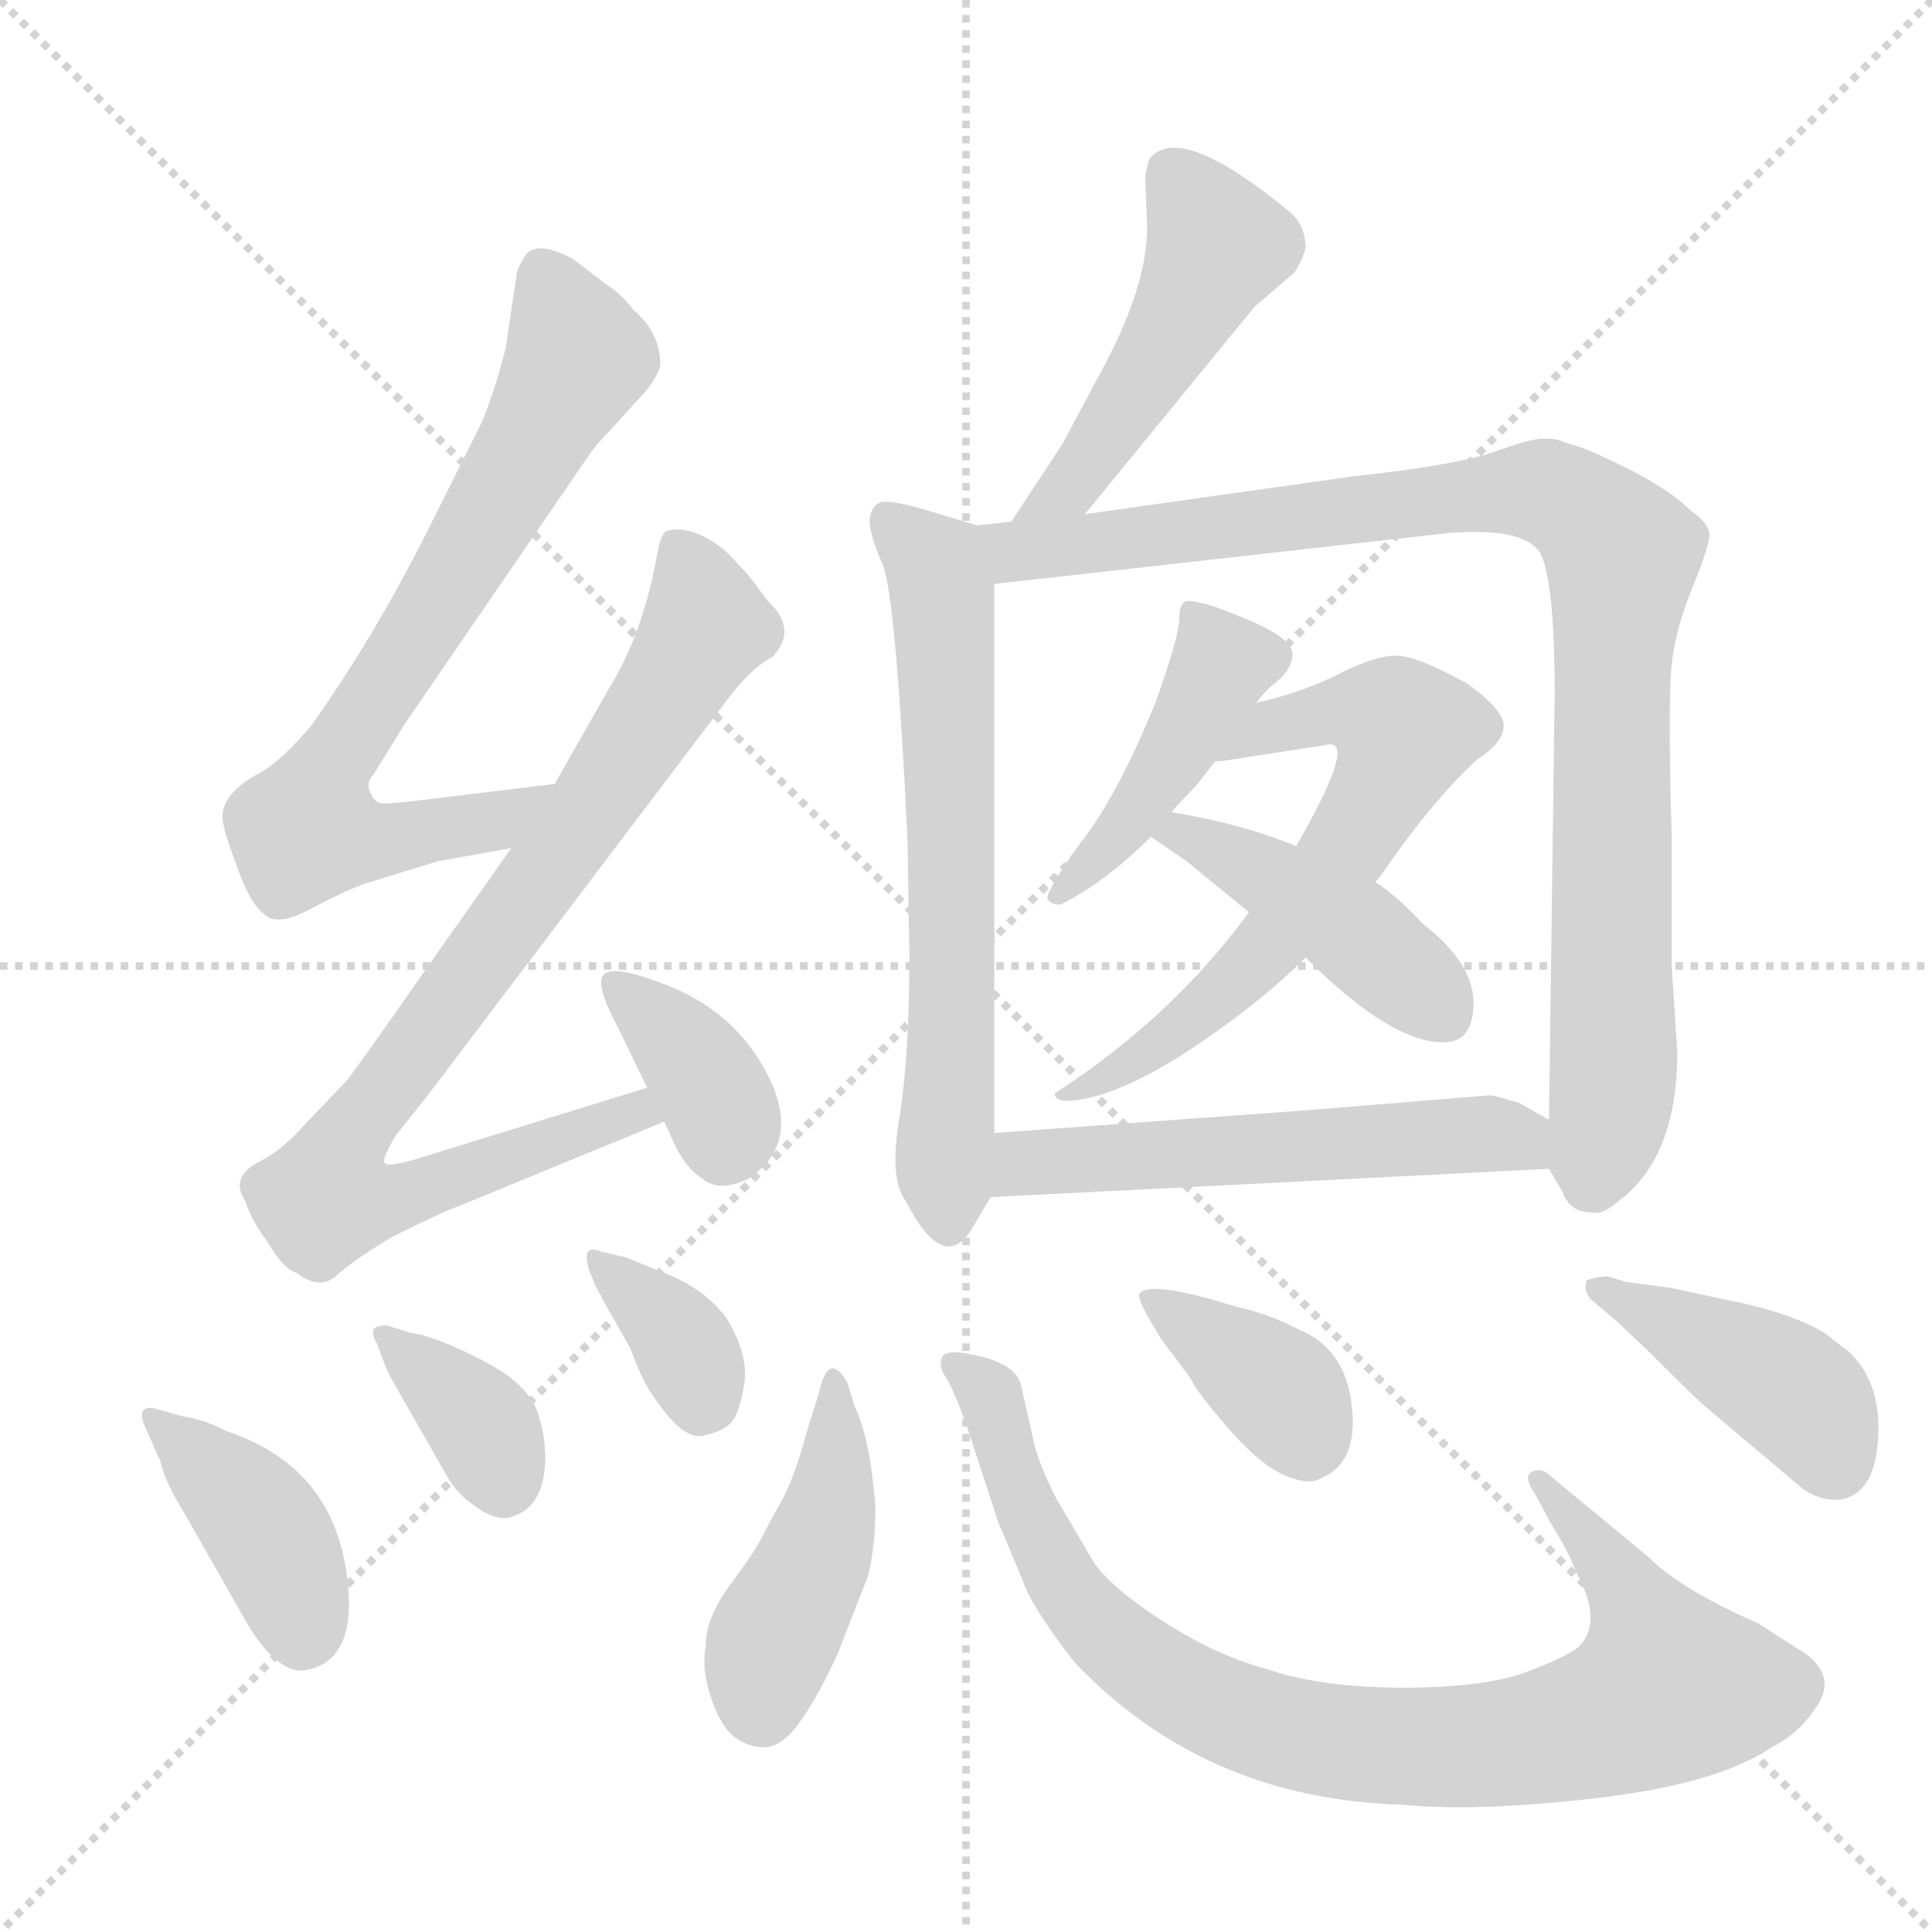 <svg xmlns="http://www.w3.org/2000/svg" version="1.1" viewBox="0 0 1024 1024">
  <g stroke="lightgray" stroke-dasharray="1,1" stroke-width="1" transform="scale(4, 4)">
    <line x1="0" y1="0" x2="256" y2="256" />
    <line x1="256" y1="0" x2="0" y2="256" />
    <line x1="128" y1="0" x2="128" y2="256" />
    <line x1="0" y1="128" x2="256" y2="128" />
  </g>
  <g transform="scale(1.0, -1.0) translate(0.0, -844.50)">
    <style type="text/css">
      
        @keyframes keyframes0 {
          from {
            stroke: blue;
            stroke-dashoffset: 724;
            stroke-width: 128;
          }
          70% {
            animation-timing-function: step-end;
            stroke: blue;
            stroke-dashoffset: 0;
            stroke-width: 128;
          }
          to {
            stroke: black;
            stroke-width: 1024;
          }
        }
        #make-me-a-hanzi-animation-0 {
          animation: keyframes0 0.839s both;
          animation-delay: 0s;
          animation-timing-function: linear;
        }
      
        @keyframes keyframes1 {
          from {
            stroke: blue;
            stroke-dashoffset: 849;
            stroke-width: 128;
          }
          73% {
            animation-timing-function: step-end;
            stroke: blue;
            stroke-dashoffset: 0;
            stroke-width: 128;
          }
          to {
            stroke: black;
            stroke-width: 1024;
          }
        }
        #make-me-a-hanzi-animation-1 {
          animation: keyframes1 0.941s both;
          animation-delay: 0.839s;
          animation-timing-function: linear;
        }
      
        @keyframes keyframes2 {
          from {
            stroke: blue;
            stroke-dashoffset: 364;
            stroke-width: 128;
          }
          54% {
            animation-timing-function: step-end;
            stroke: blue;
            stroke-dashoffset: 0;
            stroke-width: 128;
          }
          to {
            stroke: black;
            stroke-width: 1024;
          }
        }
        #make-me-a-hanzi-animation-2 {
          animation: keyframes2 0.546s both;
          animation-delay: 1.78s;
          animation-timing-function: linear;
        }
      
        @keyframes keyframes3 {
          from {
            stroke: blue;
            stroke-dashoffset: 400;
            stroke-width: 128;
          }
          57% {
            animation-timing-function: step-end;
            stroke: blue;
            stroke-dashoffset: 0;
            stroke-width: 128;
          }
          to {
            stroke: black;
            stroke-width: 1024;
          }
        }
        #make-me-a-hanzi-animation-3 {
          animation: keyframes3 0.576s both;
          animation-delay: 2.326s;
          animation-timing-function: linear;
        }
      
        @keyframes keyframes4 {
          from {
            stroke: blue;
            stroke-dashoffset: 361;
            stroke-width: 128;
          }
          54% {
            animation-timing-function: step-end;
            stroke: blue;
            stroke-dashoffset: 0;
            stroke-width: 128;
          }
          to {
            stroke: black;
            stroke-width: 1024;
          }
        }
        #make-me-a-hanzi-animation-4 {
          animation: keyframes4 0.544s both;
          animation-delay: 2.902s;
          animation-timing-function: linear;
        }
      
        @keyframes keyframes5 {
          from {
            stroke: blue;
            stroke-dashoffset: 354;
            stroke-width: 128;
          }
          54% {
            animation-timing-function: step-end;
            stroke: blue;
            stroke-dashoffset: 0;
            stroke-width: 128;
          }
          to {
            stroke: black;
            stroke-width: 1024;
          }
        }
        #make-me-a-hanzi-animation-5 {
          animation: keyframes5 0.538s both;
          animation-delay: 3.446s;
          animation-timing-function: linear;
        }
      
        @keyframes keyframes6 {
          from {
            stroke: blue;
            stroke-dashoffset: 482;
            stroke-width: 128;
          }
          61% {
            animation-timing-function: step-end;
            stroke: blue;
            stroke-dashoffset: 0;
            stroke-width: 128;
          }
          to {
            stroke: black;
            stroke-width: 1024;
          }
        }
        #make-me-a-hanzi-animation-6 {
          animation: keyframes6 0.642s both;
          animation-delay: 3.984s;
          animation-timing-function: linear;
        }
      
        @keyframes keyframes7 {
          from {
            stroke: blue;
            stroke-dashoffset: 640;
            stroke-width: 128;
          }
          68% {
            animation-timing-function: step-end;
            stroke: blue;
            stroke-dashoffset: 0;
            stroke-width: 128;
          }
          to {
            stroke: black;
            stroke-width: 1024;
          }
        }
        #make-me-a-hanzi-animation-7 {
          animation: keyframes7 0.771s both;
          animation-delay: 4.626s;
          animation-timing-function: linear;
        }
      
        @keyframes keyframes8 {
          from {
            stroke: blue;
            stroke-dashoffset: 945;
            stroke-width: 128;
          }
          75% {
            animation-timing-function: step-end;
            stroke: blue;
            stroke-dashoffset: 0;
            stroke-width: 128;
          }
          to {
            stroke: black;
            stroke-width: 1024;
          }
        }
        #make-me-a-hanzi-animation-8 {
          animation: keyframes8 1.019s both;
          animation-delay: 5.397s;
          animation-timing-function: linear;
        }
      
        @keyframes keyframes9 {
          from {
            stroke: blue;
            stroke-dashoffset: 436;
            stroke-width: 128;
          }
          59% {
            animation-timing-function: step-end;
            stroke: blue;
            stroke-dashoffset: 0;
            stroke-width: 128;
          }
          to {
            stroke: black;
            stroke-width: 1024;
          }
        }
        #make-me-a-hanzi-animation-9 {
          animation: keyframes9 0.605s both;
          animation-delay: 6.416s;
          animation-timing-function: linear;
        }
      
        @keyframes keyframes10 {
          from {
            stroke: blue;
            stroke-dashoffset: 623;
            stroke-width: 128;
          }
          67% {
            animation-timing-function: step-end;
            stroke: blue;
            stroke-dashoffset: 0;
            stroke-width: 128;
          }
          to {
            stroke: black;
            stroke-width: 1024;
          }
        }
        #make-me-a-hanzi-animation-10 {
          animation: keyframes10 0.757s both;
          animation-delay: 7.021s;
          animation-timing-function: linear;
        }
      
        @keyframes keyframes11 {
          from {
            stroke: blue;
            stroke-dashoffset: 435;
            stroke-width: 128;
          }
          59% {
            animation-timing-function: step-end;
            stroke: blue;
            stroke-dashoffset: 0;
            stroke-width: 128;
          }
          to {
            stroke: black;
            stroke-width: 1024;
          }
        }
        #make-me-a-hanzi-animation-11 {
          animation: keyframes11 0.604s both;
          animation-delay: 7.778s;
          animation-timing-function: linear;
        }
      
        @keyframes keyframes12 {
          from {
            stroke: blue;
            stroke-dashoffset: 545;
            stroke-width: 128;
          }
          64% {
            animation-timing-function: step-end;
            stroke: blue;
            stroke-dashoffset: 0;
            stroke-width: 128;
          }
          to {
            stroke: black;
            stroke-width: 1024;
          }
        }
        #make-me-a-hanzi-animation-12 {
          animation: keyframes12 0.694s both;
          animation-delay: 8.382s;
          animation-timing-function: linear;
        }
      
        @keyframes keyframes13 {
          from {
            stroke: blue;
            stroke-dashoffset: 435;
            stroke-width: 128;
          }
          59% {
            animation-timing-function: step-end;
            stroke: blue;
            stroke-dashoffset: 0;
            stroke-width: 128;
          }
          to {
            stroke: black;
            stroke-width: 1024;
          }
        }
        #make-me-a-hanzi-animation-13 {
          animation: keyframes13 0.604s both;
          animation-delay: 9.075s;
          animation-timing-function: linear;
        }
      
        @keyframes keyframes14 {
          from {
            stroke: blue;
            stroke-dashoffset: 871;
            stroke-width: 128;
          }
          74% {
            animation-timing-function: step-end;
            stroke: blue;
            stroke-dashoffset: 0;
            stroke-width: 128;
          }
          to {
            stroke: black;
            stroke-width: 1024;
          }
        }
        #make-me-a-hanzi-animation-14 {
          animation: keyframes14 0.959s both;
          animation-delay: 9.679s;
          animation-timing-function: linear;
        }
      
        @keyframes keyframes15 {
          from {
            stroke: blue;
            stroke-dashoffset: 372;
            stroke-width: 128;
          }
          55% {
            animation-timing-function: step-end;
            stroke: blue;
            stroke-dashoffset: 0;
            stroke-width: 128;
          }
          to {
            stroke: black;
            stroke-width: 1024;
          }
        }
        #make-me-a-hanzi-animation-15 {
          animation: keyframes15 0.553s both;
          animation-delay: 10.638s;
          animation-timing-function: linear;
        }
      
        @keyframes keyframes16 {
          from {
            stroke: blue;
            stroke-dashoffset: 417;
            stroke-width: 128;
          }
          58% {
            animation-timing-function: step-end;
            stroke: blue;
            stroke-dashoffset: 0;
            stroke-width: 128;
          }
          to {
            stroke: black;
            stroke-width: 1024;
          }
        }
        #make-me-a-hanzi-animation-16 {
          animation: keyframes16 0.589s both;
          animation-delay: 11.191s;
          animation-timing-function: linear;
        }
      
    </style>
    
      <path d="M 294 429 L 220 420 Q 203 418 201 419 Q 198 420 196 425 Q 194 430 198 434 L 214 460 L 312 603 Q 316 609 323 616 L 343 638 Q 349 646 350 651 Q 350 668 336 680 Q 329 689 321 694 L 304 707 Q 286 717 279 710 Q 274 702 274 700 L 268 660 Q 264 643 256 622 L 231 572 Q 200 509 165 460 Q 150 442 138 435 Q 119 425 118 413 Q 117 408 125 387 Q 132 366 140 360 Q 147 353 165 363 Q 182 372 193 376 L 232 388 L 271 395 C 301 400 324 433 294 429 Z" fill="lightgray" />
    
      <path d="M 271 395 L 228 334 Q 191 281 184 272 L 162 249 Q 150 235 136 228 Q 122 220 130 208 Q 133 198 142 186 Q 150 172 157 170 Q 170 160 179 169 Q 188 177 208 189 Q 234 202 245 206 L 352 250 C 380 261 372 277 343 268 L 220 230 Q 206 226 204 228 Q 202 230 210 243 L 226 263 L 382 469 Q 397 490 409 496 Q 423 510 408 525 Q 406 527 401 534 Q 396 541 384 553 Q 366 567 353 563 Q 350 560 349 554 L 346 539 Q 338 504 323 480 L 294 429 L 271 395 Z" fill="lightgray" />
    
      <path d="M 352 250 L 358 237 Q 364 225 372 220 Q 381 212 397 220 Q 425 239 407 274.5 Q 389 310 349 324 Q 325 333 320 328 Q 315 323 328 299 L 343 268 L 352 250 Z" fill="lightgray" />
    
      <path d="M 160 -41 Q 185 -38 185 -5 Q 183 65 120 86 Q 109 92 96 94 L 82 98 Q 78 99 76 97 Q 74 95 77 88 L 85 70 Q 87 60 98 42 L 131 -16 Q 146 -41 160 -41 Z" fill="lightgray" />
    
      <path d="M 204 121 Q 206 116 209 111 L 237 62 Q 242 53 252 46 Q 262 39 269 40 Q 288 44 289 70 Q 289 84 286 92 Q 283 109 257.5 122.5 Q 232 136 218 138 L 205 142 Q 200 142 198 140 Q 197 137 200 132 L 204 121 Z" fill="lightgray" />
    
      <path d="M 319 157 Q 319 156 325 146 L 334 130 Q 340 114 344 108 Q 361 81 372.5 83.5 Q 384 86 388 91 Q 392 96 394.5 111 Q 397 126 385 146 Q 372 163 349 171 L 332 178 L 319 181 Q 314 183 312 181.5 Q 310 180 312 172 L 316 162 L 319 157 Z" fill="lightgray" />
    
      <path d="M 575 572 L 665 682 L 686 700 Q 690 706 692 713 Q 692 724 685 731 Q 625 781 609 760 Q 607 752 607 751 L 608 724 Q 608 694 586 652 L 563 609 L 536 568 C 520 543 556 549 575 572 Z" fill="lightgray" />
    
      <path d="M 518 566 L 488 575 Q 470 580 466 578 Q 462 576 461 570 Q 460 563 468 545 Q 475 526 481 399 L 482 338 Q 482 287 477 254 Q 471 220 480 208 Q 500 169 515 193 L 525 210 L 527 244 L 527 535 C 527 563 527 563 518 566 Z" fill="lightgray" />
    
      <path d="M 536 568 L 518 566 C 488 563 497 532 527 535 L 768 562 Q 807 565 816 552 Q 824 538 824 477 L 821 251 C 821 226 821 226 821 225 L 828 213 Q 832 202 843 202 Q 849 200 858 208 Q 889 231 889 287 L 886 333 L 886 402 Q 884 472 886 492 Q 888 511 897 533 Q 906 555 906 561 Q 906 567 896 574 Q 886 584 865 595 Q 843 606 836 608 Q 829 610 827 611 Q 825 612 818 612 Q 811 612 792 605 Q 772 598 717 592 L 575 572 L 536 568 Z" fill="lightgray" />
    
      <path d="M 612 471 Q 593 425 575.5 401.5 Q 558 378 555 369 Q 556 365 562 365 Q 586 377 610 401 L 621 414 Q 623 417 634 428 L 644 441 L 666 472 Q 669 477 677 483.5 Q 685 490 685 498 Q 685 506 661.5 516 Q 638 526 630 526 Q 625 526 625 516.5 Q 625 507 612 471 Z" fill="lightgray" />
    
      <path d="M 662 361 Q 621 305 559 265 Q 559 261 566 261 Q 590 262 629 287 Q 667 312 692 337 L 729 377 Q 730 378 733 382 Q 759 420 783 442 Q 797 451 797 460 Q 797 468 778 482 Q 751 497 740 497 Q 729 497 711 488 Q 692 478 666 472 C 637 465 614 438 644 441 L 647 441 L 705 450 Q 718 450 687 396 L 662 361 Z" fill="lightgray" />
    
      <path d="M 610 401 L 629 388 L 662 361 L 692 337 Q 737 292 765 292 Q 781 292 781 313 Q 781 334 754 355 Q 740 370 729 377 L 687 396 Q 658 408 621 414 C 591 419 585 418 610 401 Z" fill="lightgray" />
    
      <path d="M 525 210 L 821 225 C 851 227 847 236 821 251 L 805 260 Q 795 263 790 264 L 692 256 L 527 244 C 497 242 495 208 525 210 Z" fill="lightgray" />
    
      <path d="M 449 112 Q 439 129 434 106 L 428 87 Q 421 61 414.5 49.5 Q 408 38 404 30 Q 400 22 387 4.5 Q 374 -13 374 -28 Q 372 -39 376 -52.5 Q 380 -66 386 -73 Q 392 -80 402.5 -81.5 Q 413 -83 423 -69.5 Q 433 -56 444 -32 L 460 9 Q 464 25 464 46 Q 461 83 453 99 L 449 112 Z" fill="lightgray" />
    
      <path d="M 822 62 Q 817 67 812 64.5 Q 807 62 814 52 L 822 37 Q 831 23 836 10 Q 849 -14 838 -27 Q 834 -32 811 -41 Q 788 -50 744 -50 Q 700 -50 671 -40 Q 645 -33 617.5 -15.5 Q 590 2 580 16 L 560 50 Q 550 70 548 80 L 541 111 Q 538 121 520 125.5 Q 502 130 499.5 125.5 Q 497 121 501 115 Q 505 109 512 90 L 529 38 L 542 7 Q 546 -6 569 -36 Q 638 -109 743 -112 Q 782 -116 846.5 -108.5 Q 911 -101 940 -81 Q 954 -74 963.5 -59 Q 973 -44 957 -32 L 932 -16 Q 891 2 874 19 L 822 62 Z" fill="lightgray" />
    
      <path d="M 616 134 L 631 114 Q 634 107 651 87.5 Q 668 68 681 62.5 Q 694 57 700 61 Q 720 69 716.5 99.5 Q 713 130 688 140 Q 673 148 655 152 Q 610 166 604 159 Q 602 156 616 134 Z" fill="lightgray" />
    
      <path d="M 862 165 L 852 168 Q 847 168 841 166 Q 839 161 843 156 L 856 145 L 872 130 Q 900 102 905 98 L 956 55 Q 967 48 977 50 Q 994 54 995.5 83 Q 997 112 980 128 L 967 138 Q 949 149 913 156 L 885 162 L 862 165 Z" fill="lightgray" />
    
    
      <clipPath id="make-me-a-hanzi-clip-0">
        <path d="M 294 429 L 220 420 Q 203 418 201 419 Q 198 420 196 425 Q 194 430 198 434 L 214 460 L 312 603 Q 316 609 323 616 L 343 638 Q 349 646 350 651 Q 350 668 336 680 Q 329 689 321 694 L 304 707 Q 286 717 279 710 Q 274 702 274 700 L 268 660 Q 264 643 256 622 L 231 572 Q 200 509 165 460 Q 150 442 138 435 Q 119 425 118 413 Q 117 408 125 387 Q 132 366 140 360 Q 147 353 165 363 Q 182 372 193 376 L 232 388 L 271 395 C 301 400 324 433 294 429 Z" />
      </clipPath>
      <path clip-path="url(#make-me-a-hanzi-clip-0)" d="M 287 700 L 306 655 L 244 544 L 176 440 L 163 405 L 207 399 L 262 409 L 287 426" fill="none" id="make-me-a-hanzi-animation-0" stroke-dasharray="596 1192" stroke-linecap="round" />
    
      <clipPath id="make-me-a-hanzi-clip-1">
        <path d="M 271 395 L 228 334 Q 191 281 184 272 L 162 249 Q 150 235 136 228 Q 122 220 130 208 Q 133 198 142 186 Q 150 172 157 170 Q 170 160 179 169 Q 188 177 208 189 Q 234 202 245 206 L 352 250 C 380 261 372 277 343 268 L 220 230 Q 206 226 204 228 Q 202 230 210 243 L 226 263 L 382 469 Q 397 490 409 496 Q 423 510 408 525 Q 406 527 401 534 Q 396 541 384 553 Q 366 567 353 563 Q 350 560 349 554 L 346 539 Q 338 504 323 480 L 294 429 L 271 395 Z" />
      </clipPath>
      <path clip-path="url(#make-me-a-hanzi-clip-1)" d="M 358 555 L 371 530 L 373 509 L 314 416 L 183 240 L 173 209 L 208 208 L 337 256 L 344 251" fill="none" id="make-me-a-hanzi-animation-1" stroke-dasharray="721 1442" stroke-linecap="round" />
    
      <clipPath id="make-me-a-hanzi-clip-2">
        <path d="M 352 250 L 358 237 Q 364 225 372 220 Q 381 212 397 220 Q 425 239 407 274.5 Q 389 310 349 324 Q 325 333 320 328 Q 315 323 328 299 L 343 268 L 352 250 Z" />
      </clipPath>
      <path clip-path="url(#make-me-a-hanzi-clip-2)" d="M 326 323 L 366 284 L 385 250 L 385 237" fill="none" id="make-me-a-hanzi-animation-2" stroke-dasharray="236 472" stroke-linecap="round" />
    
      <clipPath id="make-me-a-hanzi-clip-3">
        <path d="M 160 -41 Q 185 -38 185 -5 Q 183 65 120 86 Q 109 92 96 94 L 82 98 Q 78 99 76 97 Q 74 95 77 88 L 85 70 Q 87 60 98 42 L 131 -16 Q 146 -41 160 -41 Z" />
      </clipPath>
      <path clip-path="url(#make-me-a-hanzi-clip-3)" d="M 80 93 L 141 34 L 161 -22" fill="none" id="make-me-a-hanzi-animation-3" stroke-dasharray="272 544" stroke-linecap="round" />
    
      <clipPath id="make-me-a-hanzi-clip-4">
        <path d="M 204 121 Q 206 116 209 111 L 237 62 Q 242 53 252 46 Q 262 39 269 40 Q 288 44 289 70 Q 289 84 286 92 Q 283 109 257.5 122.5 Q 232 136 218 138 L 205 142 Q 200 142 198 140 Q 197 137 200 132 L 204 121 Z" />
      </clipPath>
      <path clip-path="url(#make-me-a-hanzi-clip-4)" d="M 203 137 L 251 94 L 267 57" fill="none" id="make-me-a-hanzi-animation-4" stroke-dasharray="233 466" stroke-linecap="round" />
    
      <clipPath id="make-me-a-hanzi-clip-5">
        <path d="M 319 157 Q 319 156 325 146 L 334 130 Q 340 114 344 108 Q 361 81 372.5 83.5 Q 384 86 388 91 Q 392 96 394.5 111 Q 397 126 385 146 Q 372 163 349 171 L 332 178 L 319 181 Q 314 183 312 181.5 Q 310 180 312 172 L 316 162 L 319 157 Z" />
      </clipPath>
      <path clip-path="url(#make-me-a-hanzi-clip-5)" d="M 315 177 L 356 141 L 375 102" fill="none" id="make-me-a-hanzi-animation-5" stroke-dasharray="226 452" stroke-linecap="round" />
    
      <clipPath id="make-me-a-hanzi-clip-6">
        <path d="M 575 572 L 665 682 L 686 700 Q 690 706 692 713 Q 692 724 685 731 Q 625 781 609 760 Q 607 752 607 751 L 608 724 Q 608 694 586 652 L 563 609 L 536 568 C 520 543 556 549 575 572 Z" />
      </clipPath>
      <path clip-path="url(#make-me-a-hanzi-clip-6)" d="M 620 753 L 645 714 L 569 587 L 542 571" fill="none" id="make-me-a-hanzi-animation-6" stroke-dasharray="354 708" stroke-linecap="round" />
    
      <clipPath id="make-me-a-hanzi-clip-7">
        <path d="M 518 566 L 488 575 Q 470 580 466 578 Q 462 576 461 570 Q 460 563 468 545 Q 475 526 481 399 L 482 338 Q 482 287 477 254 Q 471 220 480 208 Q 500 169 515 193 L 525 210 L 527 244 L 527 535 C 527 563 527 563 518 566 Z" />
      </clipPath>
      <path clip-path="url(#make-me-a-hanzi-clip-7)" d="M 470 570 L 497 542 L 500 527 L 503 197" fill="none" id="make-me-a-hanzi-animation-7" stroke-dasharray="512 1024" stroke-linecap="round" />
    
      <clipPath id="make-me-a-hanzi-clip-8">
        <path d="M 536 568 L 518 566 C 488 563 497 532 527 535 L 768 562 Q 807 565 816 552 Q 824 538 824 477 L 821 251 C 821 226 821 226 821 225 L 828 213 Q 832 202 843 202 Q 849 200 858 208 Q 889 231 889 287 L 886 333 L 886 402 Q 884 472 886 492 Q 888 511 897 533 Q 906 555 906 561 Q 906 567 896 574 Q 886 584 865 595 Q 843 606 836 608 Q 829 610 827 611 Q 825 612 818 612 Q 811 612 792 605 Q 772 598 717 592 L 575 572 L 536 568 Z" />
      </clipPath>
      <path clip-path="url(#make-me-a-hanzi-clip-8)" d="M 523 562 L 538 552 L 563 554 L 807 585 L 823 583 L 842 571 L 853 559 L 859 539 L 854 489 L 856 280 L 842 217" fill="none" id="make-me-a-hanzi-animation-8" stroke-dasharray="817 1634" stroke-linecap="round" />
    
      <clipPath id="make-me-a-hanzi-clip-9">
        <path d="M 612 471 Q 593 425 575.5 401.5 Q 558 378 555 369 Q 556 365 562 365 Q 586 377 610 401 L 621 414 Q 623 417 634 428 L 644 441 L 666 472 Q 669 477 677 483.5 Q 685 490 685 498 Q 685 506 661.5 516 Q 638 526 630 526 Q 625 526 625 516.5 Q 625 507 612 471 Z" />
      </clipPath>
      <path clip-path="url(#make-me-a-hanzi-clip-9)" d="M 632 519 L 646 497 L 642 481 L 596 404 L 561 371" fill="none" id="make-me-a-hanzi-animation-9" stroke-dasharray="308 616" stroke-linecap="round" />
    
      <clipPath id="make-me-a-hanzi-clip-10">
        <path d="M 662 361 Q 621 305 559 265 Q 559 261 566 261 Q 590 262 629 287 Q 667 312 692 337 L 729 377 Q 730 378 733 382 Q 759 420 783 442 Q 797 451 797 460 Q 797 468 778 482 Q 751 497 740 497 Q 729 497 711 488 Q 692 478 666 472 C 637 465 614 438 644 441 L 647 441 L 705 450 Q 718 450 687 396 L 662 361 Z" />
      </clipPath>
      <path clip-path="url(#make-me-a-hanzi-clip-10)" d="M 654 444 L 673 459 L 711 468 L 745 457 L 719 403 L 667 337 L 603 282 L 566 269" fill="none" id="make-me-a-hanzi-animation-10" stroke-dasharray="495 990" stroke-linecap="round" />
    
      <clipPath id="make-me-a-hanzi-clip-11">
        <path d="M 610 401 L 629 388 L 662 361 L 692 337 Q 737 292 765 292 Q 781 292 781 313 Q 781 334 754 355 Q 740 370 729 377 L 687 396 Q 658 408 621 414 C 591 419 585 418 610 401 Z" />
      </clipPath>
      <path clip-path="url(#make-me-a-hanzi-clip-11)" d="M 617 401 L 627 404 L 698 365 L 765 309" fill="none" id="make-me-a-hanzi-animation-11" stroke-dasharray="307 614" stroke-linecap="round" />
    
      <clipPath id="make-me-a-hanzi-clip-12">
        <path d="M 525 210 L 821 225 C 851 227 847 236 821 251 L 805 260 Q 795 263 790 264 L 692 256 L 527 244 C 497 242 495 208 525 210 Z" />
      </clipPath>
      <path clip-path="url(#make-me-a-hanzi-clip-12)" d="M 533 215 L 548 228 L 785 244 L 804 241 L 813 232" fill="none" id="make-me-a-hanzi-animation-12" stroke-dasharray="417 834" stroke-linecap="round" />
    
      <clipPath id="make-me-a-hanzi-clip-13">
        <path d="M 449 112 Q 439 129 434 106 L 428 87 Q 421 61 414.5 49.5 Q 408 38 404 30 Q 400 22 387 4.5 Q 374 -13 374 -28 Q 372 -39 376 -52.5 Q 380 -66 386 -73 Q 392 -80 402.5 -81.5 Q 413 -83 423 -69.5 Q 433 -56 444 -32 L 460 9 Q 464 25 464 46 Q 461 83 453 99 L 449 112 Z" />
      </clipPath>
      <path clip-path="url(#make-me-a-hanzi-clip-13)" d="M 441 111 L 439 40 L 408 -28 L 404 -61" fill="none" id="make-me-a-hanzi-animation-13" stroke-dasharray="307 614" stroke-linecap="round" />
    
      <clipPath id="make-me-a-hanzi-clip-14">
        <path d="M 822 62 Q 817 67 812 64.5 Q 807 62 814 52 L 822 37 Q 831 23 836 10 Q 849 -14 838 -27 Q 834 -32 811 -41 Q 788 -50 744 -50 Q 700 -50 671 -40 Q 645 -33 617.5 -15.5 Q 590 2 580 16 L 560 50 Q 550 70 548 80 L 541 111 Q 538 121 520 125.5 Q 502 130 499.5 125.5 Q 497 121 501 115 Q 505 109 512 90 L 529 38 L 542 7 Q 546 -6 569 -36 Q 638 -109 743 -112 Q 782 -116 846.5 -108.5 Q 911 -101 940 -81 Q 954 -74 963.5 -59 Q 973 -44 957 -32 L 932 -16 Q 891 2 874 19 L 822 62 Z" />
      </clipPath>
      <path clip-path="url(#make-me-a-hanzi-clip-14)" d="M 505 121 L 527 100 L 546 39 L 581 -17 L 641 -58 L 706 -79 L 802 -79 L 850 -68 L 884 -50 L 864 -1 L 816 59" fill="none" id="make-me-a-hanzi-animation-14" stroke-dasharray="743 1486" stroke-linecap="round" />
    
      <clipPath id="make-me-a-hanzi-clip-15">
        <path d="M 616 134 L 631 114 Q 634 107 651 87.5 Q 668 68 681 62.5 Q 694 57 700 61 Q 720 69 716.5 99.5 Q 713 130 688 140 Q 673 148 655 152 Q 610 166 604 159 Q 602 156 616 134 Z" />
      </clipPath>
      <path clip-path="url(#make-me-a-hanzi-clip-15)" d="M 608 156 L 677 108 L 692 80" fill="none" id="make-me-a-hanzi-animation-15" stroke-dasharray="244 488" stroke-linecap="round" />
    
      <clipPath id="make-me-a-hanzi-clip-16">
        <path d="M 862 165 L 852 168 Q 847 168 841 166 Q 839 161 843 156 L 856 145 L 872 130 Q 900 102 905 98 L 956 55 Q 967 48 977 50 Q 994 54 995.5 83 Q 997 112 980 128 L 967 138 Q 949 149 913 156 L 885 162 L 862 165 Z" />
      </clipPath>
      <path clip-path="url(#make-me-a-hanzi-clip-16)" d="M 847 162 L 949 108 L 972 69" fill="none" id="make-me-a-hanzi-animation-16" stroke-dasharray="289 578" stroke-linecap="round" />
    
  </g>
</svg>